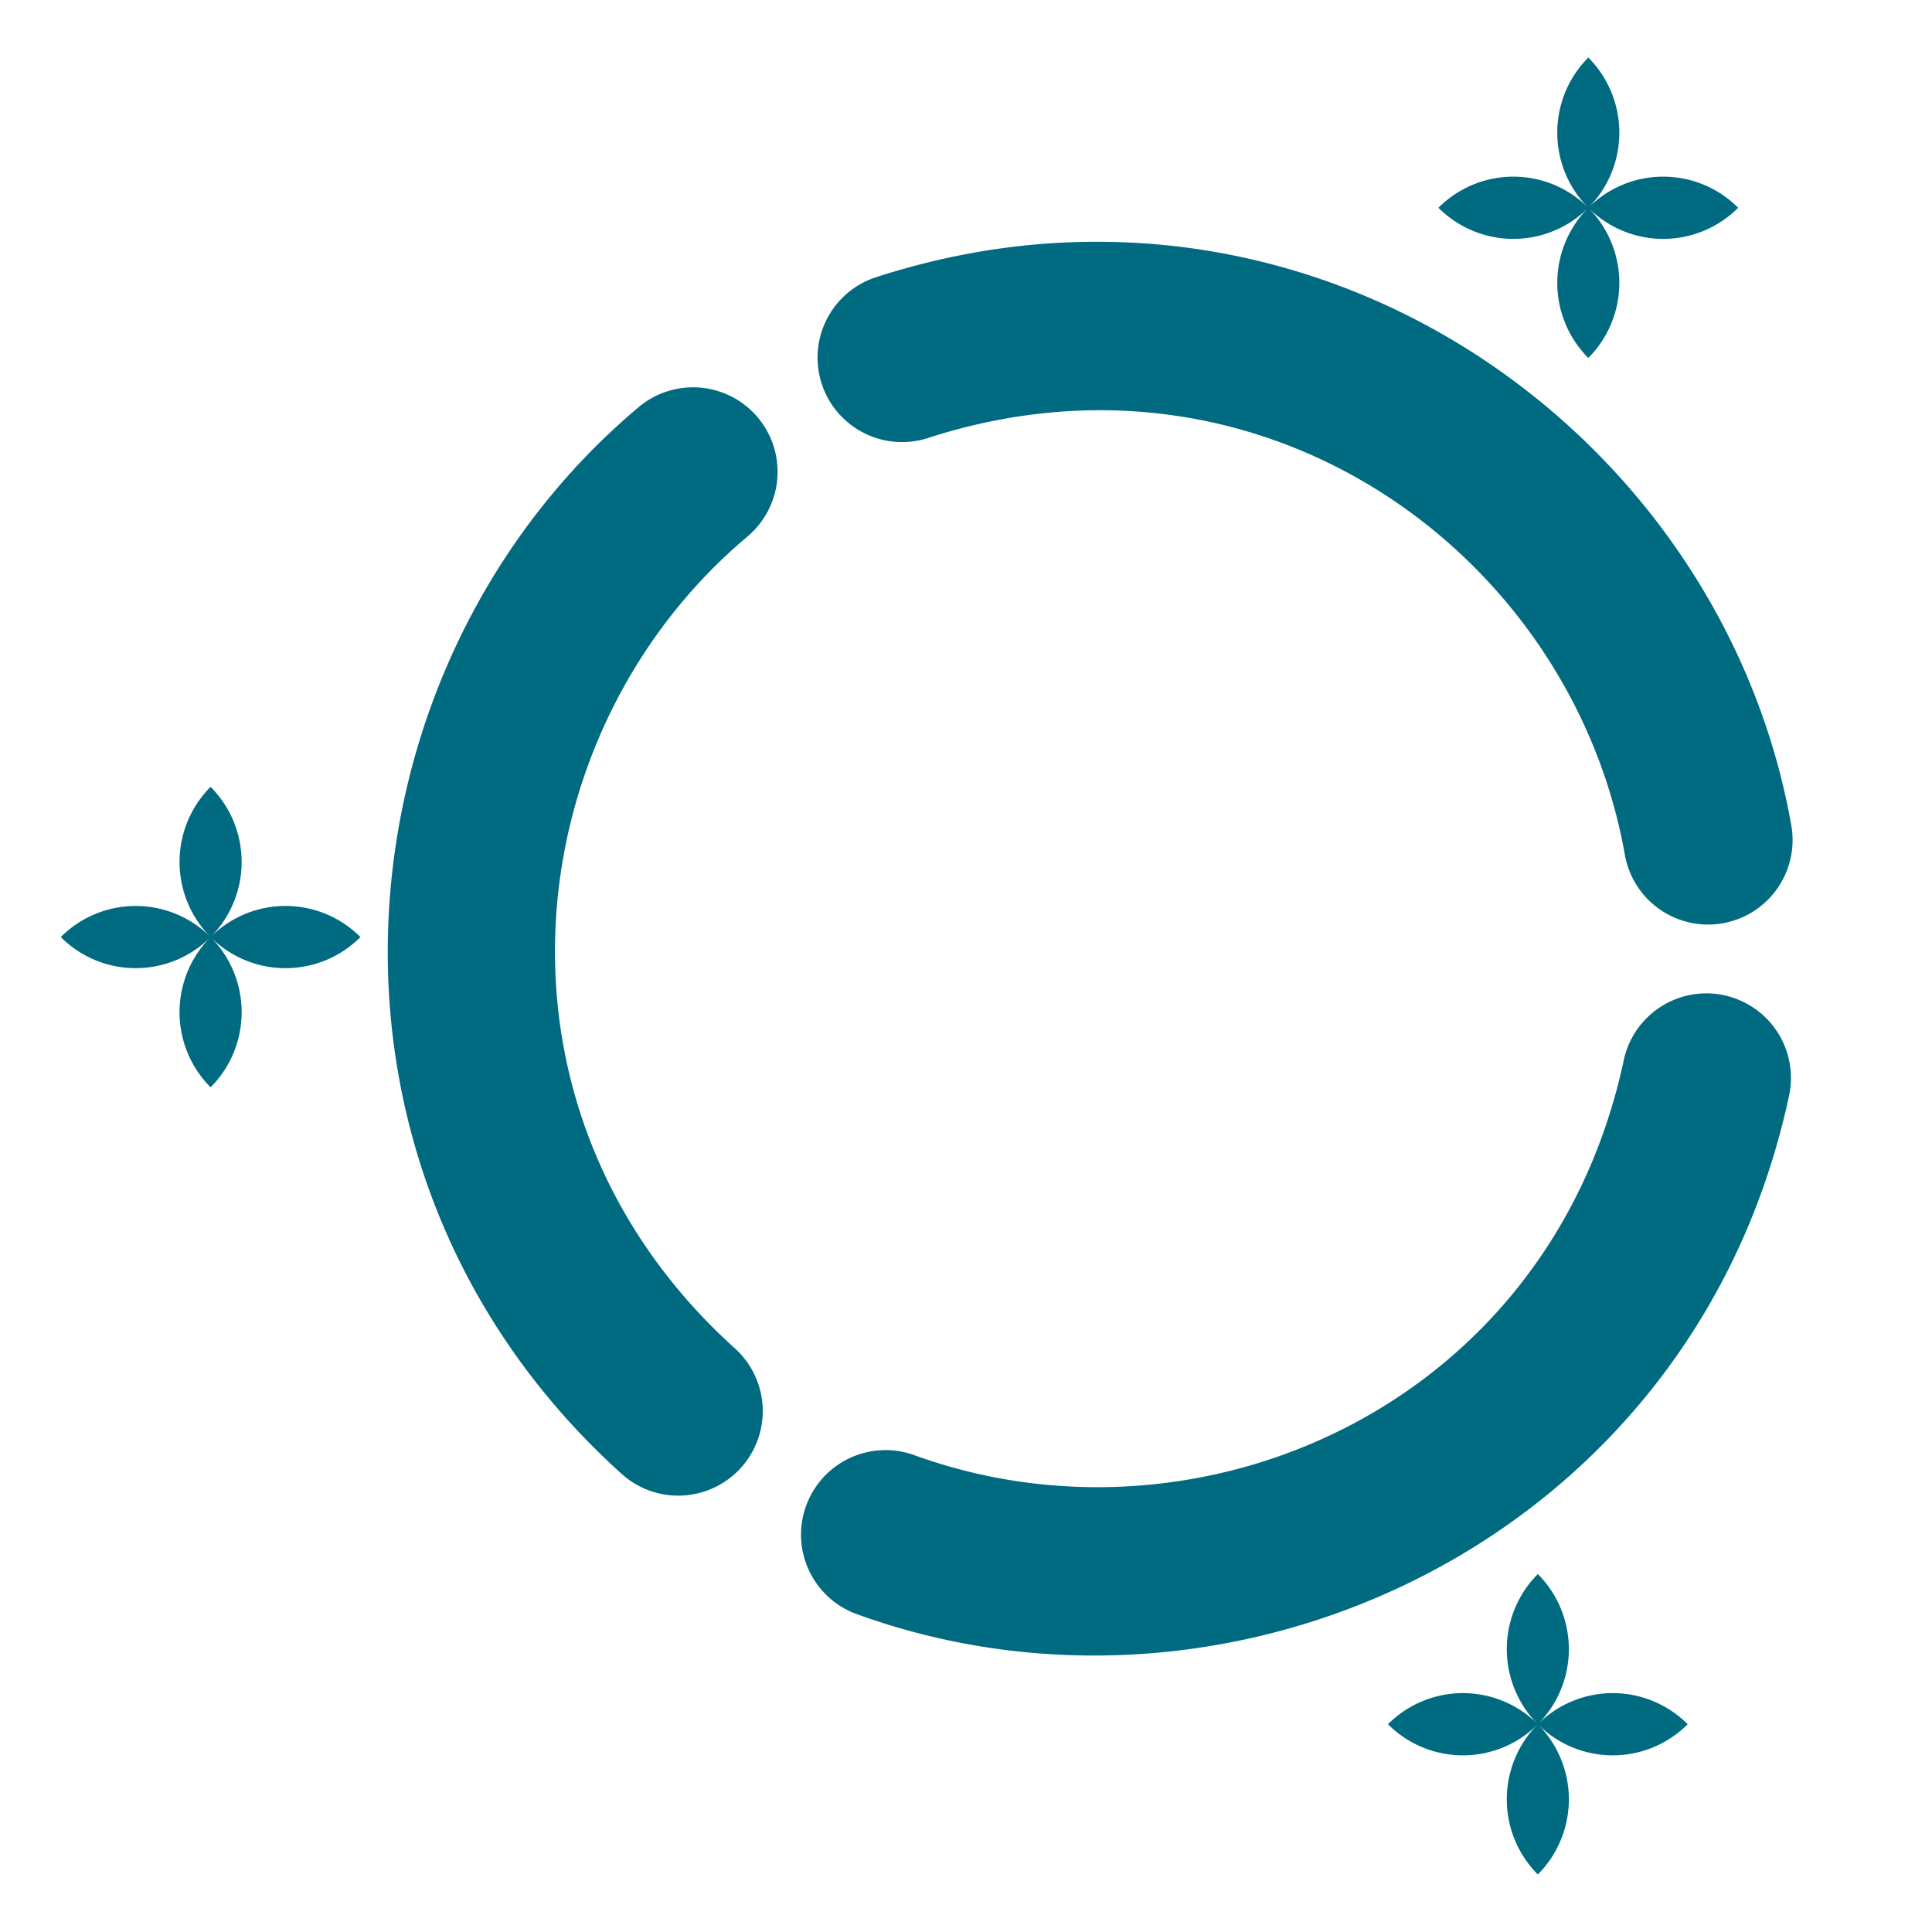 <svg xmlns="http://www.w3.org/2000/svg" width="48" height="48">
	<path d="M 39.461 1.43 A -3.723 3.732 0 0 0 35.738 5.162 A -3.723 3.732 0 0 0 39.461 8.893 A -3.723 3.732 0 0 0 43.184 5.162 A -3.723 3.732 0 0 0 39.461 1.43 z M 27.447 6.008 C 26.884 6.002 26.317 6.022 25.744 6.072 C 24.435 6.187 23.103 6.454 21.766 6.887 A 2.1 2.1 0 0 0 20.414 9.531 A 2.1 2.1 0 0 0 23.059 10.881 C 31.402 8.18 39.05 13.791 40.369 21.236 A 2.1 2.1 0 0 0 42.803 22.938 A 2.1 2.1 0 0 0 44.504 20.504 C 43.071 12.412 35.89 6.102 27.447 6.008 z M 17.223 9.623 A 2.1 2.1 0 0 0 15.867 10.115 C 8.198 16.561 7.092 29.08 15.443 36.617 A 2.1 2.1 0 0 0 18.41 36.465 A 2.1 2.1 0 0 0 18.258 33.5 C 11.747 27.624 12.782 18.195 18.57 13.33 A 2.1 2.1 0 0 0 18.826 10.371 A 2.1 2.1 0 0 0 17.223 9.623 z M 5.232 19.549 A -3.723 3.732 0 0 0 1.51 23.281 A -3.723 3.732 0 0 0 5.232 27.014 A -3.723 3.732 0 0 0 8.955 23.281 A -3.723 3.732 0 0 0 5.232 19.549 z M 42.35 24.68 A 2.1 2.1 0 0 0 40.342 26.34 C 38.509 34.916 29.826 38.735 22.719 36.154 A 2.1 2.1 0 0 0 20.027 37.412 A 2.1 2.1 0 0 0 21.285 40.102 C 30.702 43.521 42.098 38.22 44.449 27.219 A 2.1 2.1 0 0 0 42.834 24.727 A 2.1 2.1 0 0 0 42.35 24.68 z M 38.207 39.107 A -3.723 3.732 0 0 0 34.484 42.838 A -3.723 3.732 0 0 0 38.207 46.57 A -3.723 3.732 0 0 0 41.93 42.838 A -3.723 3.732 0 0 0 38.207 39.107 z " fill="#006A80"/>
</svg>
